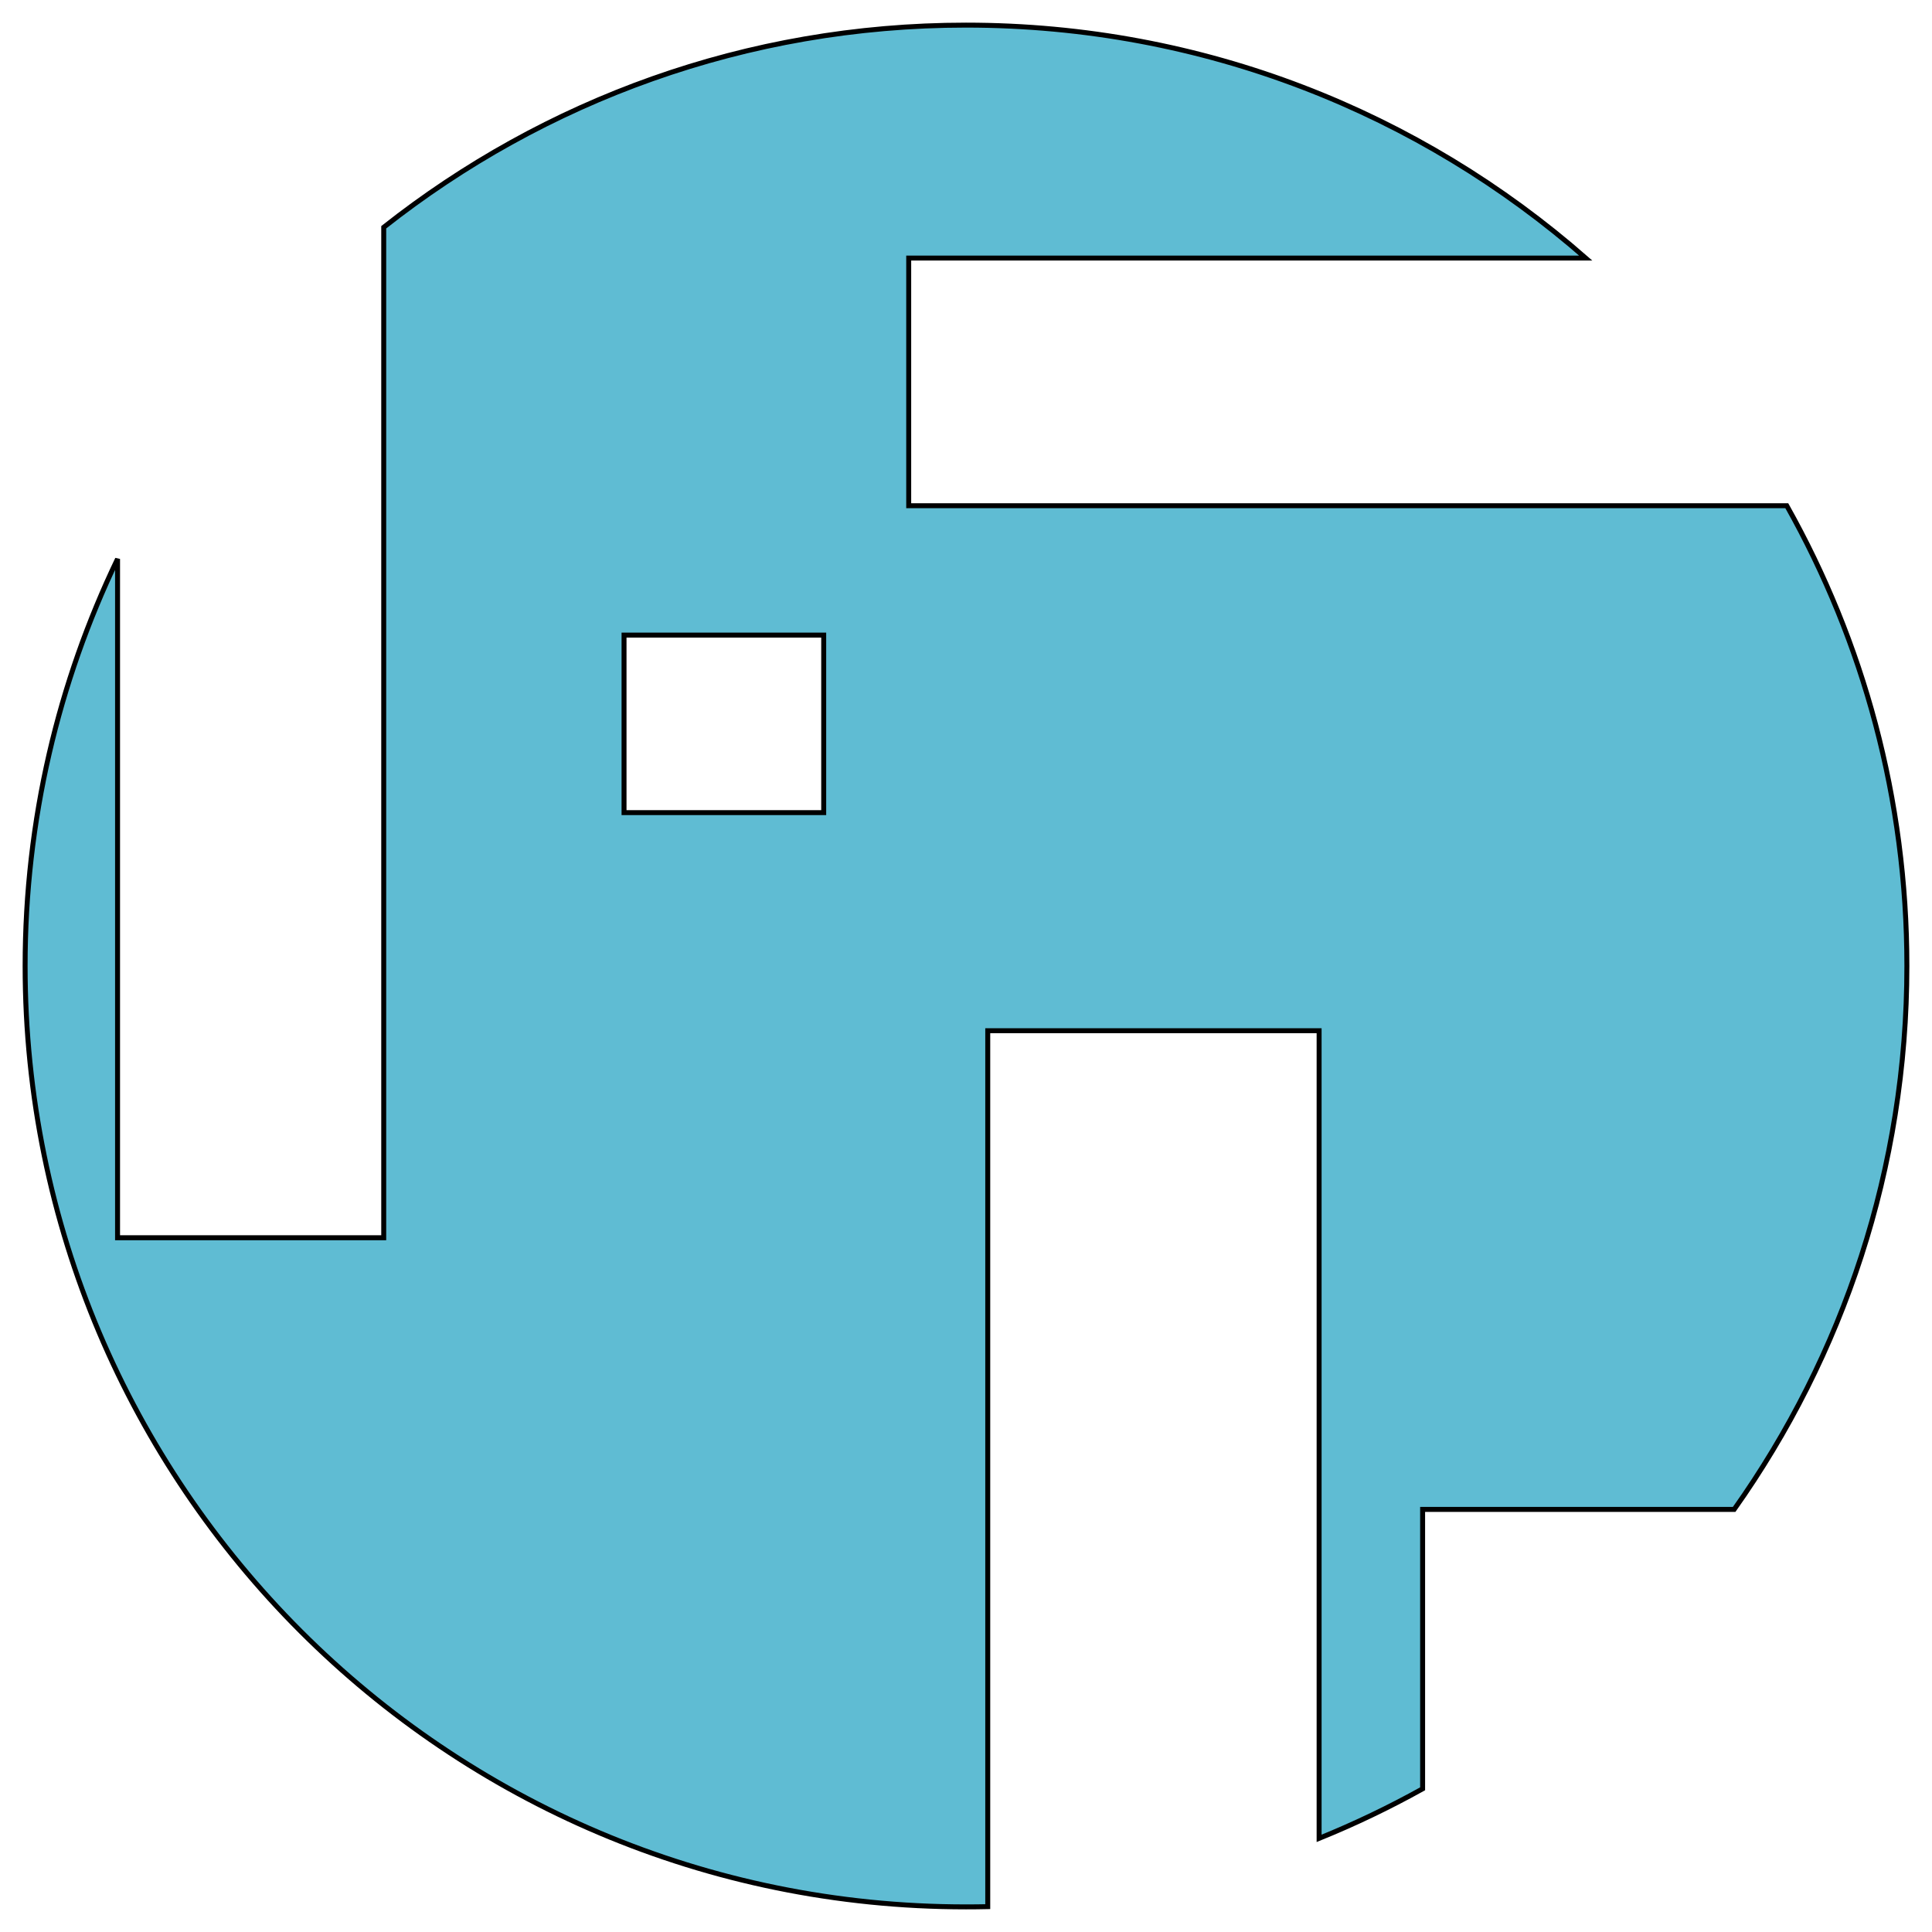 <?xml version="1.0" encoding="UTF-8" standalone="no"?>
<!-- Created with Inkscape (http://www.inkscape.org/) -->

<svg
   xmlns:dc="http://purl.org/dc/elements/1.1/"
   xmlns:cc="http://creativecommons.org/ns#"
   xmlns:rdf="http://www.w3.org/1999/02/22-rdf-syntax-ns#"
   xmlns:svg="http://www.w3.org/2000/svg"
   xmlns="http://www.w3.org/2000/svg"
   xmlns:sodipodi="http://sodipodi.sourceforge.net/DTD/sodipodi-0.dtd"
   xmlns:inkscape="http://www.inkscape.org/namespaces/inkscape"
   width="1024"
   height="1024"
   id="svg2"
   version="1.1"
   inkscape:version="0.48.5 r10040"
   sodipodi:docname="alien1_logo.svg">
  <defs
     id="defs4">
    <filter
       inkscape:label="Bark"
       inkscape:menu="Textures"
       inkscape:menu-tooltip="Bark texture, vertical; use with deep colors"
       color-interpolation-filters="sRGB"
       id="filter3078">
      <feTurbulence
         seed="10"
         baseFrequency="0.12 0.02"
         numOctaves="10"
         type="fractalNoise"
         id="feTurbulence3080" />
      <feColorMatrix
         values="1 0 0 0 0 0 1 0 0 0 0 0 1 0 0 0 0 0 0.7 0 "
         result="result5"
         id="feColorMatrix3082" />
      <feComposite
         in2="result5"
         operator="out"
         in="SourceGraphic"
         id="feComposite3084" />
      <feMorphology
         result="result3"
         radius="1.3"
         operator="dilate"
         id="feMorphology3086" />
      <feTurbulence
         seed="25"
         type="turbulence"
         baseFrequency="0.08 0.05"
         numOctaves="8"
         result="result91"
         id="feTurbulence3088" />
      <feDisplacementMap
         result="result4"
         scale="5"
         yChannelSelector="G"
         xChannelSelector="R"
         in="result3"
         in2="result91"
         id="feDisplacementMap3090" />
      <feSpecularLighting
         specularExponent="35"
         specularConstant="1"
         surfaceScale="2"
         lighting-color="rgb(255,255,255)"
         result="result1"
         in="result4"
         id="feSpecularLighting3092">
        <feDistantLight
           azimuth="235"
           elevation="75"
           id="feDistantLight3094" />
      </feSpecularLighting>
      <feComposite
         operator="in"
         result="result2"
         in="result1"
         in2="result4"
         id="feComposite3096" />
      <feComposite
         k3="1"
         k2="1"
         operator="arithmetic"
         result="result4"
         in="result4"
         in2="result2"
         id="feComposite3098" />
      <feBlend
         mode="multiply"
         in2="result4"
         id="feBlend3100" />
    </filter>
    <clipPath
       clipPathUnits="userSpaceOnUse"
       id="clipPath3108">
      <rect
         style="fill:#808080;fill-opacity:1;stroke:none"
         id="rect3110"
         width="1024"
         height="1024"
         x="0"
         y="28.362" />
    </clipPath>
  </defs>
  <sodipodi:namedview
     id="base"
     pagecolor="#ffffff"
     bordercolor="#666666"
     borderopacity="1.0"
     inkscape:pageopacity="0.0"
     inkscape:pageshadow="2"
     inkscape:zoom="0.5"
     inkscape:cx="91.534306"
     inkscape:cy="464.91286"
     inkscape:document-units="px"
     inkscape:current-layer="layer1"
     showgrid="false"
     inkscape:window-width="1680"
     inkscape:window-height="1003"
     inkscape:window-x="0"
     inkscape:window-y="26"
     inkscape:window-maximized="1" />
  <g
     inkscape:label="Layer 1"
     inkscape:groupmode="layer"
     id="layer1"
     transform="translate(0,-28.362)">
    <path
       style="fill:#5fbcd3;fill-opacity:1;stroke:#000000;stroke-width:2.626;stroke-miterlimit:4;stroke-opacity:1;stroke-dasharray:none;filter:url(#filter3078)"
       d="m 512,41.675 c -116.575,0 -223.703,40.116 -308.617,107.14 l 0,535.577 -141.075,0 0,-359.787 c -31.381,65.292 -48.995,138.472 -48.995,215.757 0,275.417 223.269,498.687 498.687,498.687 3.851,0 7.7,-0.036 11.531,-0.123 l 0,-464.259 175.626,0 0,428.067 c 18.897,-7.657 37.2,-16.439 54.863,-26.262 l 0,-148.092 165.121,0 c 57.648,-81.346 91.547,-180.727 91.547,-288.018 0,-88.609 -23.122,-171.832 -63.644,-243.947 l -465.408,0 0,-131.268 358.843,0 C 752.741,88.279 637.812,41.675 512,41.675 z m -181.247,323.307 105.827,0 0,94.091 -105.827,0 0,-94.091 z"
       id="path2985"
       inkscape:connector-curvature="0"
       clip-path="url(#clipPath3108)" />
  </g>
</svg>
